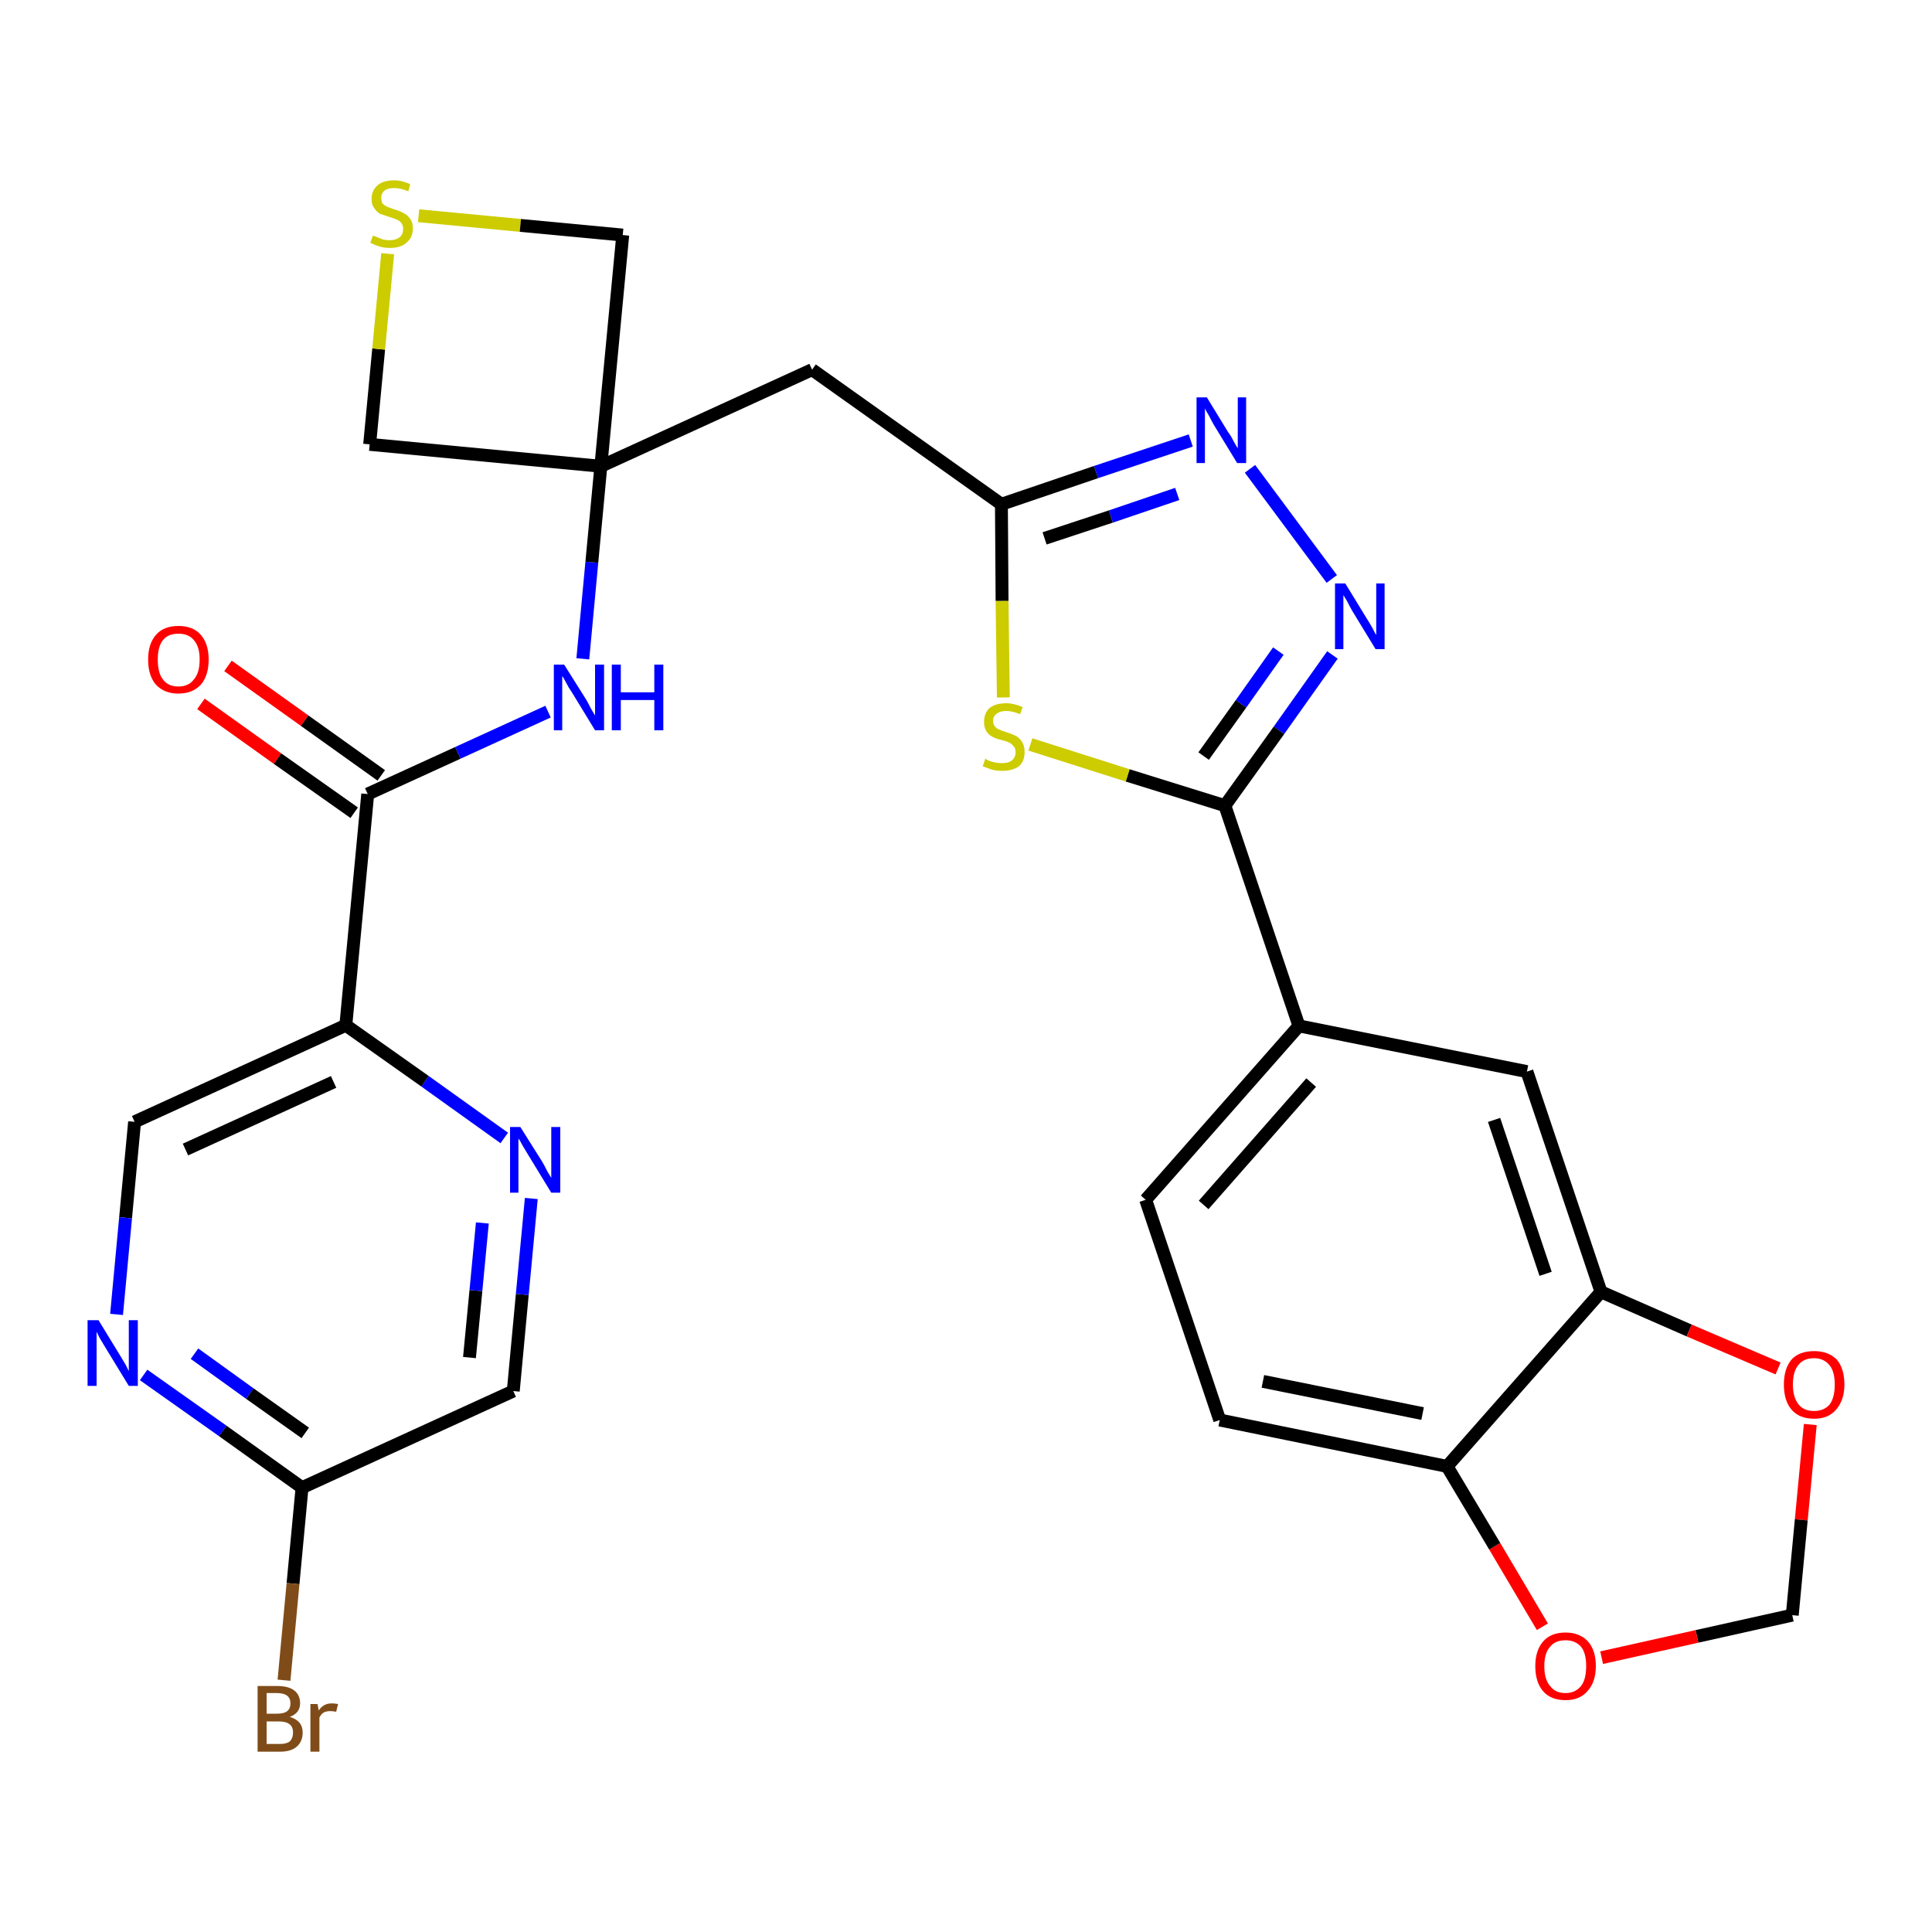 <?xml version='1.0' encoding='iso-8859-1'?>
<svg version='1.1' baseProfile='full'
              xmlns='http://www.w3.org/2000/svg'
                      xmlns:rdkit='http://www.rdkit.org/xml'
                      xmlns:xlink='http://www.w3.org/1999/xlink'
                  xml:space='preserve'
width='300px' height='300px' viewBox='0 0 300 300'>
<!-- END OF HEADER -->
<path class='bond-0 atom-0 atom-1' d='M 31.2,109.3 L 43.1,117.8' style='fill:none;fill-rule:evenodd;stroke:#FF0000;stroke-width:2.0px;stroke-linecap:butt;stroke-linejoin:miter;stroke-opacity:1' />
<path class='bond-0 atom-0 atom-1' d='M 43.1,117.8 L 55.0,126.2' style='fill:none;fill-rule:evenodd;stroke:#000000;stroke-width:2.0px;stroke-linecap:butt;stroke-linejoin:miter;stroke-opacity:1' />
<path class='bond-0 atom-0 atom-1' d='M 35.4,103.4 L 47.3,111.9' style='fill:none;fill-rule:evenodd;stroke:#FF0000;stroke-width:2.0px;stroke-linecap:butt;stroke-linejoin:miter;stroke-opacity:1' />
<path class='bond-0 atom-0 atom-1' d='M 47.3,111.9 L 59.2,120.4' style='fill:none;fill-rule:evenodd;stroke:#000000;stroke-width:2.0px;stroke-linecap:butt;stroke-linejoin:miter;stroke-opacity:1' />
<path class='bond-1 atom-1 atom-2' d='M 57.1,123.3 L 71.1,116.9' style='fill:none;fill-rule:evenodd;stroke:#000000;stroke-width:2.0px;stroke-linecap:butt;stroke-linejoin:miter;stroke-opacity:1' />
<path class='bond-1 atom-1 atom-2' d='M 71.1,116.9 L 85.1,110.5' style='fill:none;fill-rule:evenodd;stroke:#0000FF;stroke-width:2.0px;stroke-linecap:butt;stroke-linejoin:miter;stroke-opacity:1' />
<path class='bond-21 atom-1 atom-22' d='M 57.1,123.3 L 53.7,159.2' style='fill:none;fill-rule:evenodd;stroke:#000000;stroke-width:2.0px;stroke-linecap:butt;stroke-linejoin:miter;stroke-opacity:1' />
<path class='bond-2 atom-2 atom-3' d='M 90.5,102.3 L 91.9,87.3' style='fill:none;fill-rule:evenodd;stroke:#0000FF;stroke-width:2.0px;stroke-linecap:butt;stroke-linejoin:miter;stroke-opacity:1' />
<path class='bond-2 atom-2 atom-3' d='M 91.9,87.3 L 93.3,72.4' style='fill:none;fill-rule:evenodd;stroke:#000000;stroke-width:2.0px;stroke-linecap:butt;stroke-linejoin:miter;stroke-opacity:1' />
<path class='bond-3 atom-3 atom-4' d='M 93.3,72.4 L 126.1,57.4' style='fill:none;fill-rule:evenodd;stroke:#000000;stroke-width:2.0px;stroke-linecap:butt;stroke-linejoin:miter;stroke-opacity:1' />
<path class='bond-18 atom-3 atom-19' d='M 93.3,72.4 L 57.4,69.0' style='fill:none;fill-rule:evenodd;stroke:#000000;stroke-width:2.0px;stroke-linecap:butt;stroke-linejoin:miter;stroke-opacity:1' />
<path class='bond-28 atom-21 atom-3' d='M 96.7,36.5 L 93.3,72.4' style='fill:none;fill-rule:evenodd;stroke:#000000;stroke-width:2.0px;stroke-linecap:butt;stroke-linejoin:miter;stroke-opacity:1' />
<path class='bond-4 atom-4 atom-5' d='M 126.1,57.4 L 155.5,78.3' style='fill:none;fill-rule:evenodd;stroke:#000000;stroke-width:2.0px;stroke-linecap:butt;stroke-linejoin:miter;stroke-opacity:1' />
<path class='bond-5 atom-5 atom-6' d='M 155.5,78.3 L 170.2,73.3' style='fill:none;fill-rule:evenodd;stroke:#000000;stroke-width:2.0px;stroke-linecap:butt;stroke-linejoin:miter;stroke-opacity:1' />
<path class='bond-5 atom-5 atom-6' d='M 170.2,73.3 L 184.9,68.4' style='fill:none;fill-rule:evenodd;stroke:#0000FF;stroke-width:2.0px;stroke-linecap:butt;stroke-linejoin:miter;stroke-opacity:1' />
<path class='bond-5 atom-5 atom-6' d='M 162.2,83.6 L 172.5,80.2' style='fill:none;fill-rule:evenodd;stroke:#000000;stroke-width:2.0px;stroke-linecap:butt;stroke-linejoin:miter;stroke-opacity:1' />
<path class='bond-5 atom-5 atom-6' d='M 172.5,80.2 L 182.8,76.7' style='fill:none;fill-rule:evenodd;stroke:#0000FF;stroke-width:2.0px;stroke-linecap:butt;stroke-linejoin:miter;stroke-opacity:1' />
<path class='bond-30 atom-18 atom-5' d='M 155.8,108.3 L 155.6,93.3' style='fill:none;fill-rule:evenodd;stroke:#CCCC00;stroke-width:2.0px;stroke-linecap:butt;stroke-linejoin:miter;stroke-opacity:1' />
<path class='bond-30 atom-18 atom-5' d='M 155.6,93.3 L 155.5,78.3' style='fill:none;fill-rule:evenodd;stroke:#000000;stroke-width:2.0px;stroke-linecap:butt;stroke-linejoin:miter;stroke-opacity:1' />
<path class='bond-6 atom-6 atom-7' d='M 194.1,72.8 L 206.8,89.9' style='fill:none;fill-rule:evenodd;stroke:#0000FF;stroke-width:2.0px;stroke-linecap:butt;stroke-linejoin:miter;stroke-opacity:1' />
<path class='bond-7 atom-7 atom-8' d='M 206.9,101.7 L 198.6,113.4' style='fill:none;fill-rule:evenodd;stroke:#0000FF;stroke-width:2.0px;stroke-linecap:butt;stroke-linejoin:miter;stroke-opacity:1' />
<path class='bond-7 atom-7 atom-8' d='M 198.6,113.4 L 190.2,125.1' style='fill:none;fill-rule:evenodd;stroke:#000000;stroke-width:2.0px;stroke-linecap:butt;stroke-linejoin:miter;stroke-opacity:1' />
<path class='bond-7 atom-7 atom-8' d='M 198.5,101.1 L 192.7,109.3' style='fill:none;fill-rule:evenodd;stroke:#0000FF;stroke-width:2.0px;stroke-linecap:butt;stroke-linejoin:miter;stroke-opacity:1' />
<path class='bond-7 atom-7 atom-8' d='M 192.7,109.3 L 186.9,117.4' style='fill:none;fill-rule:evenodd;stroke:#000000;stroke-width:2.0px;stroke-linecap:butt;stroke-linejoin:miter;stroke-opacity:1' />
<path class='bond-8 atom-8 atom-9' d='M 190.2,125.1 L 201.7,159.3' style='fill:none;fill-rule:evenodd;stroke:#000000;stroke-width:2.0px;stroke-linecap:butt;stroke-linejoin:miter;stroke-opacity:1' />
<path class='bond-17 atom-8 atom-18' d='M 190.2,125.1 L 175.1,120.4' style='fill:none;fill-rule:evenodd;stroke:#000000;stroke-width:2.0px;stroke-linecap:butt;stroke-linejoin:miter;stroke-opacity:1' />
<path class='bond-17 atom-8 atom-18' d='M 175.1,120.4 L 160.0,115.6' style='fill:none;fill-rule:evenodd;stroke:#CCCC00;stroke-width:2.0px;stroke-linecap:butt;stroke-linejoin:miter;stroke-opacity:1' />
<path class='bond-9 atom-9 atom-10' d='M 201.7,159.3 L 177.9,186.3' style='fill:none;fill-rule:evenodd;stroke:#000000;stroke-width:2.0px;stroke-linecap:butt;stroke-linejoin:miter;stroke-opacity:1' />
<path class='bond-9 atom-9 atom-10' d='M 203.6,168.1 L 186.9,187.1' style='fill:none;fill-rule:evenodd;stroke:#000000;stroke-width:2.0px;stroke-linecap:butt;stroke-linejoin:miter;stroke-opacity:1' />
<path class='bond-31 atom-14 atom-9' d='M 237.1,166.4 L 201.7,159.3' style='fill:none;fill-rule:evenodd;stroke:#000000;stroke-width:2.0px;stroke-linecap:butt;stroke-linejoin:miter;stroke-opacity:1' />
<path class='bond-10 atom-10 atom-11' d='M 177.9,186.3 L 189.4,220.5' style='fill:none;fill-rule:evenodd;stroke:#000000;stroke-width:2.0px;stroke-linecap:butt;stroke-linejoin:miter;stroke-opacity:1' />
<path class='bond-11 atom-11 atom-12' d='M 189.4,220.5 L 224.7,227.7' style='fill:none;fill-rule:evenodd;stroke:#000000;stroke-width:2.0px;stroke-linecap:butt;stroke-linejoin:miter;stroke-opacity:1' />
<path class='bond-11 atom-11 atom-12' d='M 196.1,214.5 L 220.9,219.5' style='fill:none;fill-rule:evenodd;stroke:#000000;stroke-width:2.0px;stroke-linecap:butt;stroke-linejoin:miter;stroke-opacity:1' />
<path class='bond-12 atom-12 atom-13' d='M 224.7,227.7 L 248.6,200.6' style='fill:none;fill-rule:evenodd;stroke:#000000;stroke-width:2.0px;stroke-linecap:butt;stroke-linejoin:miter;stroke-opacity:1' />
<path class='bond-32 atom-17 atom-12' d='M 239.5,252.6 L 232.1,240.1' style='fill:none;fill-rule:evenodd;stroke:#FF0000;stroke-width:2.0px;stroke-linecap:butt;stroke-linejoin:miter;stroke-opacity:1' />
<path class='bond-32 atom-17 atom-12' d='M 232.1,240.1 L 224.7,227.7' style='fill:none;fill-rule:evenodd;stroke:#000000;stroke-width:2.0px;stroke-linecap:butt;stroke-linejoin:miter;stroke-opacity:1' />
<path class='bond-13 atom-13 atom-14' d='M 248.6,200.6 L 237.1,166.4' style='fill:none;fill-rule:evenodd;stroke:#000000;stroke-width:2.0px;stroke-linecap:butt;stroke-linejoin:miter;stroke-opacity:1' />
<path class='bond-13 atom-13 atom-14' d='M 240.0,197.8 L 232.0,173.9' style='fill:none;fill-rule:evenodd;stroke:#000000;stroke-width:2.0px;stroke-linecap:butt;stroke-linejoin:miter;stroke-opacity:1' />
<path class='bond-14 atom-13 atom-15' d='M 248.6,200.6 L 262.3,206.6' style='fill:none;fill-rule:evenodd;stroke:#000000;stroke-width:2.0px;stroke-linecap:butt;stroke-linejoin:miter;stroke-opacity:1' />
<path class='bond-14 atom-13 atom-15' d='M 262.3,206.6 L 276.1,212.5' style='fill:none;fill-rule:evenodd;stroke:#FF0000;stroke-width:2.0px;stroke-linecap:butt;stroke-linejoin:miter;stroke-opacity:1' />
<path class='bond-15 atom-15 atom-16' d='M 281.1,221.2 L 279.7,236.0' style='fill:none;fill-rule:evenodd;stroke:#FF0000;stroke-width:2.0px;stroke-linecap:butt;stroke-linejoin:miter;stroke-opacity:1' />
<path class='bond-15 atom-15 atom-16' d='M 279.7,236.0 L 278.3,250.8' style='fill:none;fill-rule:evenodd;stroke:#000000;stroke-width:2.0px;stroke-linecap:butt;stroke-linejoin:miter;stroke-opacity:1' />
<path class='bond-16 atom-16 atom-17' d='M 278.3,250.8 L 263.5,254.1' style='fill:none;fill-rule:evenodd;stroke:#000000;stroke-width:2.0px;stroke-linecap:butt;stroke-linejoin:miter;stroke-opacity:1' />
<path class='bond-16 atom-16 atom-17' d='M 263.5,254.1 L 248.7,257.4' style='fill:none;fill-rule:evenodd;stroke:#FF0000;stroke-width:2.0px;stroke-linecap:butt;stroke-linejoin:miter;stroke-opacity:1' />
<path class='bond-19 atom-19 atom-20' d='M 57.4,69.0 L 58.8,54.2' style='fill:none;fill-rule:evenodd;stroke:#000000;stroke-width:2.0px;stroke-linecap:butt;stroke-linejoin:miter;stroke-opacity:1' />
<path class='bond-19 atom-19 atom-20' d='M 58.8,54.2 L 60.2,39.4' style='fill:none;fill-rule:evenodd;stroke:#CCCC00;stroke-width:2.0px;stroke-linecap:butt;stroke-linejoin:miter;stroke-opacity:1' />
<path class='bond-20 atom-20 atom-21' d='M 65.0,33.5 L 80.8,35.0' style='fill:none;fill-rule:evenodd;stroke:#CCCC00;stroke-width:2.0px;stroke-linecap:butt;stroke-linejoin:miter;stroke-opacity:1' />
<path class='bond-20 atom-20 atom-21' d='M 80.8,35.0 L 96.7,36.5' style='fill:none;fill-rule:evenodd;stroke:#000000;stroke-width:2.0px;stroke-linecap:butt;stroke-linejoin:miter;stroke-opacity:1' />
<path class='bond-22 atom-22 atom-23' d='M 53.7,159.2 L 20.9,174.2' style='fill:none;fill-rule:evenodd;stroke:#000000;stroke-width:2.0px;stroke-linecap:butt;stroke-linejoin:miter;stroke-opacity:1' />
<path class='bond-22 atom-22 atom-23' d='M 51.8,168.0 L 28.8,178.5' style='fill:none;fill-rule:evenodd;stroke:#000000;stroke-width:2.0px;stroke-linecap:butt;stroke-linejoin:miter;stroke-opacity:1' />
<path class='bond-29 atom-28 atom-22' d='M 78.3,176.7 L 66.0,167.9' style='fill:none;fill-rule:evenodd;stroke:#0000FF;stroke-width:2.0px;stroke-linecap:butt;stroke-linejoin:miter;stroke-opacity:1' />
<path class='bond-29 atom-28 atom-22' d='M 66.0,167.9 L 53.7,159.2' style='fill:none;fill-rule:evenodd;stroke:#000000;stroke-width:2.0px;stroke-linecap:butt;stroke-linejoin:miter;stroke-opacity:1' />
<path class='bond-23 atom-23 atom-24' d='M 20.9,174.2 L 19.5,189.1' style='fill:none;fill-rule:evenodd;stroke:#000000;stroke-width:2.0px;stroke-linecap:butt;stroke-linejoin:miter;stroke-opacity:1' />
<path class='bond-23 atom-23 atom-24' d='M 19.5,189.1 L 18.1,204.1' style='fill:none;fill-rule:evenodd;stroke:#0000FF;stroke-width:2.0px;stroke-linecap:butt;stroke-linejoin:miter;stroke-opacity:1' />
<path class='bond-24 atom-24 atom-25' d='M 22.3,213.5 L 34.6,222.2' style='fill:none;fill-rule:evenodd;stroke:#0000FF;stroke-width:2.0px;stroke-linecap:butt;stroke-linejoin:miter;stroke-opacity:1' />
<path class='bond-24 atom-24 atom-25' d='M 34.6,222.2 L 46.9,231.0' style='fill:none;fill-rule:evenodd;stroke:#000000;stroke-width:2.0px;stroke-linecap:butt;stroke-linejoin:miter;stroke-opacity:1' />
<path class='bond-24 atom-24 atom-25' d='M 30.2,210.2 L 38.8,216.4' style='fill:none;fill-rule:evenodd;stroke:#0000FF;stroke-width:2.0px;stroke-linecap:butt;stroke-linejoin:miter;stroke-opacity:1' />
<path class='bond-24 atom-24 atom-25' d='M 38.8,216.4 L 47.4,222.5' style='fill:none;fill-rule:evenodd;stroke:#000000;stroke-width:2.0px;stroke-linecap:butt;stroke-linejoin:miter;stroke-opacity:1' />
<path class='bond-25 atom-25 atom-26' d='M 46.9,231.0 L 45.5,245.9' style='fill:none;fill-rule:evenodd;stroke:#000000;stroke-width:2.0px;stroke-linecap:butt;stroke-linejoin:miter;stroke-opacity:1' />
<path class='bond-25 atom-25 atom-26' d='M 45.5,245.9 L 44.1,260.9' style='fill:none;fill-rule:evenodd;stroke:#7F4C19;stroke-width:2.0px;stroke-linecap:butt;stroke-linejoin:miter;stroke-opacity:1' />
<path class='bond-26 atom-25 atom-27' d='M 46.9,231.0 L 79.7,216.0' style='fill:none;fill-rule:evenodd;stroke:#000000;stroke-width:2.0px;stroke-linecap:butt;stroke-linejoin:miter;stroke-opacity:1' />
<path class='bond-27 atom-27 atom-28' d='M 79.7,216.0 L 81.1,201.0' style='fill:none;fill-rule:evenodd;stroke:#000000;stroke-width:2.0px;stroke-linecap:butt;stroke-linejoin:miter;stroke-opacity:1' />
<path class='bond-27 atom-27 atom-28' d='M 81.1,201.0 L 82.5,186.1' style='fill:none;fill-rule:evenodd;stroke:#0000FF;stroke-width:2.0px;stroke-linecap:butt;stroke-linejoin:miter;stroke-opacity:1' />
<path class='bond-27 atom-27 atom-28' d='M 72.9,210.8 L 73.9,200.4' style='fill:none;fill-rule:evenodd;stroke:#000000;stroke-width:2.0px;stroke-linecap:butt;stroke-linejoin:miter;stroke-opacity:1' />
<path class='bond-27 atom-27 atom-28' d='M 73.9,200.4 L 74.9,189.9' style='fill:none;fill-rule:evenodd;stroke:#0000FF;stroke-width:2.0px;stroke-linecap:butt;stroke-linejoin:miter;stroke-opacity:1' />
<path  class='atom-0' d='M 23.0 102.4
Q 23.0 100.0, 24.2 98.6
Q 25.4 97.2, 27.7 97.2
Q 30.0 97.2, 31.2 98.6
Q 32.4 100.0, 32.4 102.4
Q 32.4 104.9, 31.2 106.3
Q 29.9 107.7, 27.7 107.7
Q 25.5 107.7, 24.2 106.3
Q 23.0 104.9, 23.0 102.4
M 27.7 106.6
Q 29.3 106.6, 30.1 105.5
Q 31.0 104.5, 31.0 102.4
Q 31.0 100.4, 30.1 99.4
Q 29.3 98.4, 27.7 98.4
Q 26.1 98.4, 25.3 99.4
Q 24.5 100.4, 24.5 102.4
Q 24.5 104.5, 25.3 105.5
Q 26.1 106.6, 27.7 106.6
' fill='#FF0000'/>
<path  class='atom-2' d='M 87.6 103.2
L 91.0 108.6
Q 91.3 109.1, 91.8 110.1
Q 92.4 111.1, 92.4 111.1
L 92.4 103.2
L 93.8 103.2
L 93.8 113.4
L 92.4 113.4
L 88.8 107.5
Q 88.3 106.8, 87.9 106.0
Q 87.5 105.2, 87.3 105.0
L 87.3 113.4
L 86.0 113.4
L 86.0 103.2
L 87.6 103.2
' fill='#0000FF'/>
<path  class='atom-2' d='M 95.0 103.2
L 96.4 103.2
L 96.4 107.5
L 101.6 107.5
L 101.6 103.2
L 103.0 103.2
L 103.0 113.4
L 101.6 113.4
L 101.6 108.7
L 96.4 108.7
L 96.4 113.4
L 95.0 113.4
L 95.0 103.2
' fill='#0000FF'/>
<path  class='atom-6' d='M 187.4 61.7
L 190.7 67.1
Q 191.1 67.6, 191.6 68.6
Q 192.1 69.5, 192.2 69.6
L 192.2 61.7
L 193.5 61.7
L 193.5 71.9
L 192.1 71.9
L 188.5 66.0
Q 188.1 65.3, 187.7 64.5
Q 187.2 63.7, 187.1 63.4
L 187.1 71.9
L 185.8 71.9
L 185.8 61.7
L 187.4 61.7
' fill='#0000FF'/>
<path  class='atom-7' d='M 208.9 90.6
L 212.2 96.0
Q 212.6 96.6, 213.1 97.5
Q 213.6 98.5, 213.7 98.6
L 213.7 90.6
L 215.0 90.6
L 215.0 100.8
L 213.6 100.8
L 210.0 94.9
Q 209.6 94.2, 209.2 93.4
Q 208.7 92.6, 208.6 92.4
L 208.6 100.8
L 207.3 100.8
L 207.3 90.6
L 208.9 90.6
' fill='#0000FF'/>
<path  class='atom-15' d='M 277.0 215.0
Q 277.0 212.5, 278.2 211.1
Q 279.4 209.8, 281.7 209.8
Q 283.9 209.8, 285.2 211.1
Q 286.4 212.5, 286.4 215.0
Q 286.4 217.4, 285.1 218.9
Q 283.9 220.3, 281.7 220.3
Q 279.4 220.3, 278.2 218.9
Q 277.0 217.5, 277.0 215.0
M 281.7 219.1
Q 283.2 219.1, 284.1 218.1
Q 284.9 217.0, 284.9 215.0
Q 284.9 213.0, 284.1 212.0
Q 283.2 210.9, 281.7 210.9
Q 280.1 210.9, 279.3 211.9
Q 278.4 212.9, 278.4 215.0
Q 278.4 217.0, 279.3 218.1
Q 280.1 219.1, 281.7 219.1
' fill='#FF0000'/>
<path  class='atom-17' d='M 238.4 258.7
Q 238.4 256.3, 239.6 254.9
Q 240.8 253.5, 243.1 253.5
Q 245.3 253.5, 246.6 254.9
Q 247.8 256.3, 247.8 258.7
Q 247.8 261.2, 246.5 262.6
Q 245.3 264.0, 243.1 264.0
Q 240.8 264.0, 239.6 262.6
Q 238.4 261.2, 238.4 258.7
M 243.1 262.9
Q 244.6 262.9, 245.5 261.8
Q 246.3 260.8, 246.3 258.7
Q 246.3 256.7, 245.5 255.7
Q 244.6 254.7, 243.1 254.7
Q 241.5 254.7, 240.7 255.7
Q 239.8 256.7, 239.8 258.7
Q 239.8 260.8, 240.7 261.8
Q 241.5 262.9, 243.1 262.9
' fill='#FF0000'/>
<path  class='atom-18' d='M 153.0 117.8
Q 153.1 117.9, 153.5 118.1
Q 154.0 118.3, 154.5 118.4
Q 155.1 118.5, 155.6 118.5
Q 156.6 118.5, 157.1 118.1
Q 157.7 117.6, 157.7 116.8
Q 157.7 116.2, 157.4 115.9
Q 157.1 115.5, 156.7 115.3
Q 156.3 115.1, 155.5 114.9
Q 154.6 114.7, 154.1 114.4
Q 153.5 114.1, 153.2 113.6
Q 152.8 113.0, 152.8 112.1
Q 152.8 110.8, 153.6 110.0
Q 154.5 109.2, 156.3 109.2
Q 157.4 109.2, 158.8 109.8
L 158.4 110.9
Q 157.2 110.4, 156.3 110.4
Q 155.3 110.4, 154.8 110.8
Q 154.2 111.2, 154.2 111.9
Q 154.2 112.5, 154.5 112.8
Q 154.8 113.2, 155.2 113.3
Q 155.6 113.5, 156.3 113.7
Q 157.2 114.0, 157.8 114.3
Q 158.3 114.6, 158.7 115.2
Q 159.1 115.8, 159.1 116.8
Q 159.1 118.2, 158.2 119.0
Q 157.2 119.7, 155.6 119.7
Q 154.7 119.7, 154.0 119.5
Q 153.4 119.3, 152.6 119.0
L 153.0 117.8
' fill='#CCCC00'/>
<path  class='atom-20' d='M 57.9 36.6
Q 58.0 36.6, 58.5 36.8
Q 59.0 37.0, 59.5 37.2
Q 60.0 37.3, 60.5 37.3
Q 61.5 37.3, 62.1 36.8
Q 62.6 36.4, 62.6 35.5
Q 62.6 35.0, 62.3 34.6
Q 62.1 34.3, 61.6 34.1
Q 61.2 33.9, 60.5 33.7
Q 59.6 33.4, 59.0 33.2
Q 58.5 32.9, 58.1 32.3
Q 57.7 31.8, 57.7 30.9
Q 57.7 29.6, 58.6 28.8
Q 59.5 28.0, 61.2 28.0
Q 62.4 28.0, 63.7 28.6
L 63.4 29.7
Q 62.2 29.2, 61.2 29.2
Q 60.2 29.2, 59.7 29.6
Q 59.2 30.0, 59.2 30.7
Q 59.2 31.2, 59.4 31.6
Q 59.7 31.9, 60.1 32.1
Q 60.6 32.3, 61.2 32.5
Q 62.2 32.8, 62.7 33.1
Q 63.3 33.4, 63.7 34.0
Q 64.1 34.5, 64.1 35.5
Q 64.1 36.9, 63.1 37.7
Q 62.2 38.5, 60.6 38.5
Q 59.7 38.5, 59.0 38.3
Q 58.3 38.1, 57.5 37.7
L 57.9 36.6
' fill='#CCCC00'/>
<path  class='atom-24' d='M 15.3 205.0
L 18.6 210.4
Q 18.9 210.9, 19.5 211.9
Q 20.0 212.9, 20.0 212.9
L 20.0 205.0
L 21.4 205.0
L 21.4 215.2
L 20.0 215.2
L 16.4 209.3
Q 16.0 208.6, 15.5 207.8
Q 15.1 207.0, 15.0 206.8
L 15.0 215.2
L 13.6 215.2
L 13.6 205.0
L 15.3 205.0
' fill='#0000FF'/>
<path  class='atom-26' d='M 45.0 266.6
Q 46.0 266.9, 46.5 267.5
Q 47.0 268.1, 47.0 269.0
Q 47.0 270.4, 46.1 271.2
Q 45.2 272.0, 43.5 272.0
L 40.0 272.0
L 40.0 261.8
L 43.0 261.8
Q 44.8 261.8, 45.7 262.5
Q 46.6 263.2, 46.6 264.5
Q 46.6 266.0, 45.0 266.6
M 41.4 262.9
L 41.4 266.1
L 43.0 266.1
Q 44.1 266.1, 44.6 265.7
Q 45.1 265.3, 45.1 264.5
Q 45.1 262.9, 43.0 262.9
L 41.4 262.9
M 43.5 270.8
Q 44.5 270.8, 45.0 270.4
Q 45.5 269.9, 45.5 269.0
Q 45.5 268.1, 44.9 267.7
Q 44.4 267.3, 43.2 267.3
L 41.4 267.3
L 41.4 270.8
L 43.5 270.8
' fill='#7F4C19'/>
<path  class='atom-26' d='M 49.3 264.6
L 49.5 265.6
Q 50.2 264.5, 51.5 264.5
Q 51.9 264.5, 52.5 264.6
L 52.2 265.8
Q 51.6 265.7, 51.3 265.7
Q 50.7 265.7, 50.3 265.9
Q 49.9 266.1, 49.6 266.7
L 49.6 272.0
L 48.2 272.0
L 48.2 264.6
L 49.3 264.6
' fill='#7F4C19'/>
<path  class='atom-28' d='M 80.8 175.0
L 84.2 180.4
Q 84.5 180.9, 85.0 181.9
Q 85.6 182.9, 85.6 182.9
L 85.6 175.0
L 87.0 175.0
L 87.0 185.2
L 85.6 185.2
L 82.0 179.3
Q 81.6 178.6, 81.1 177.8
Q 80.7 177.0, 80.5 176.8
L 80.5 185.2
L 79.2 185.2
L 79.2 175.0
L 80.8 175.0
' fill='#0000FF'/>
</svg>

